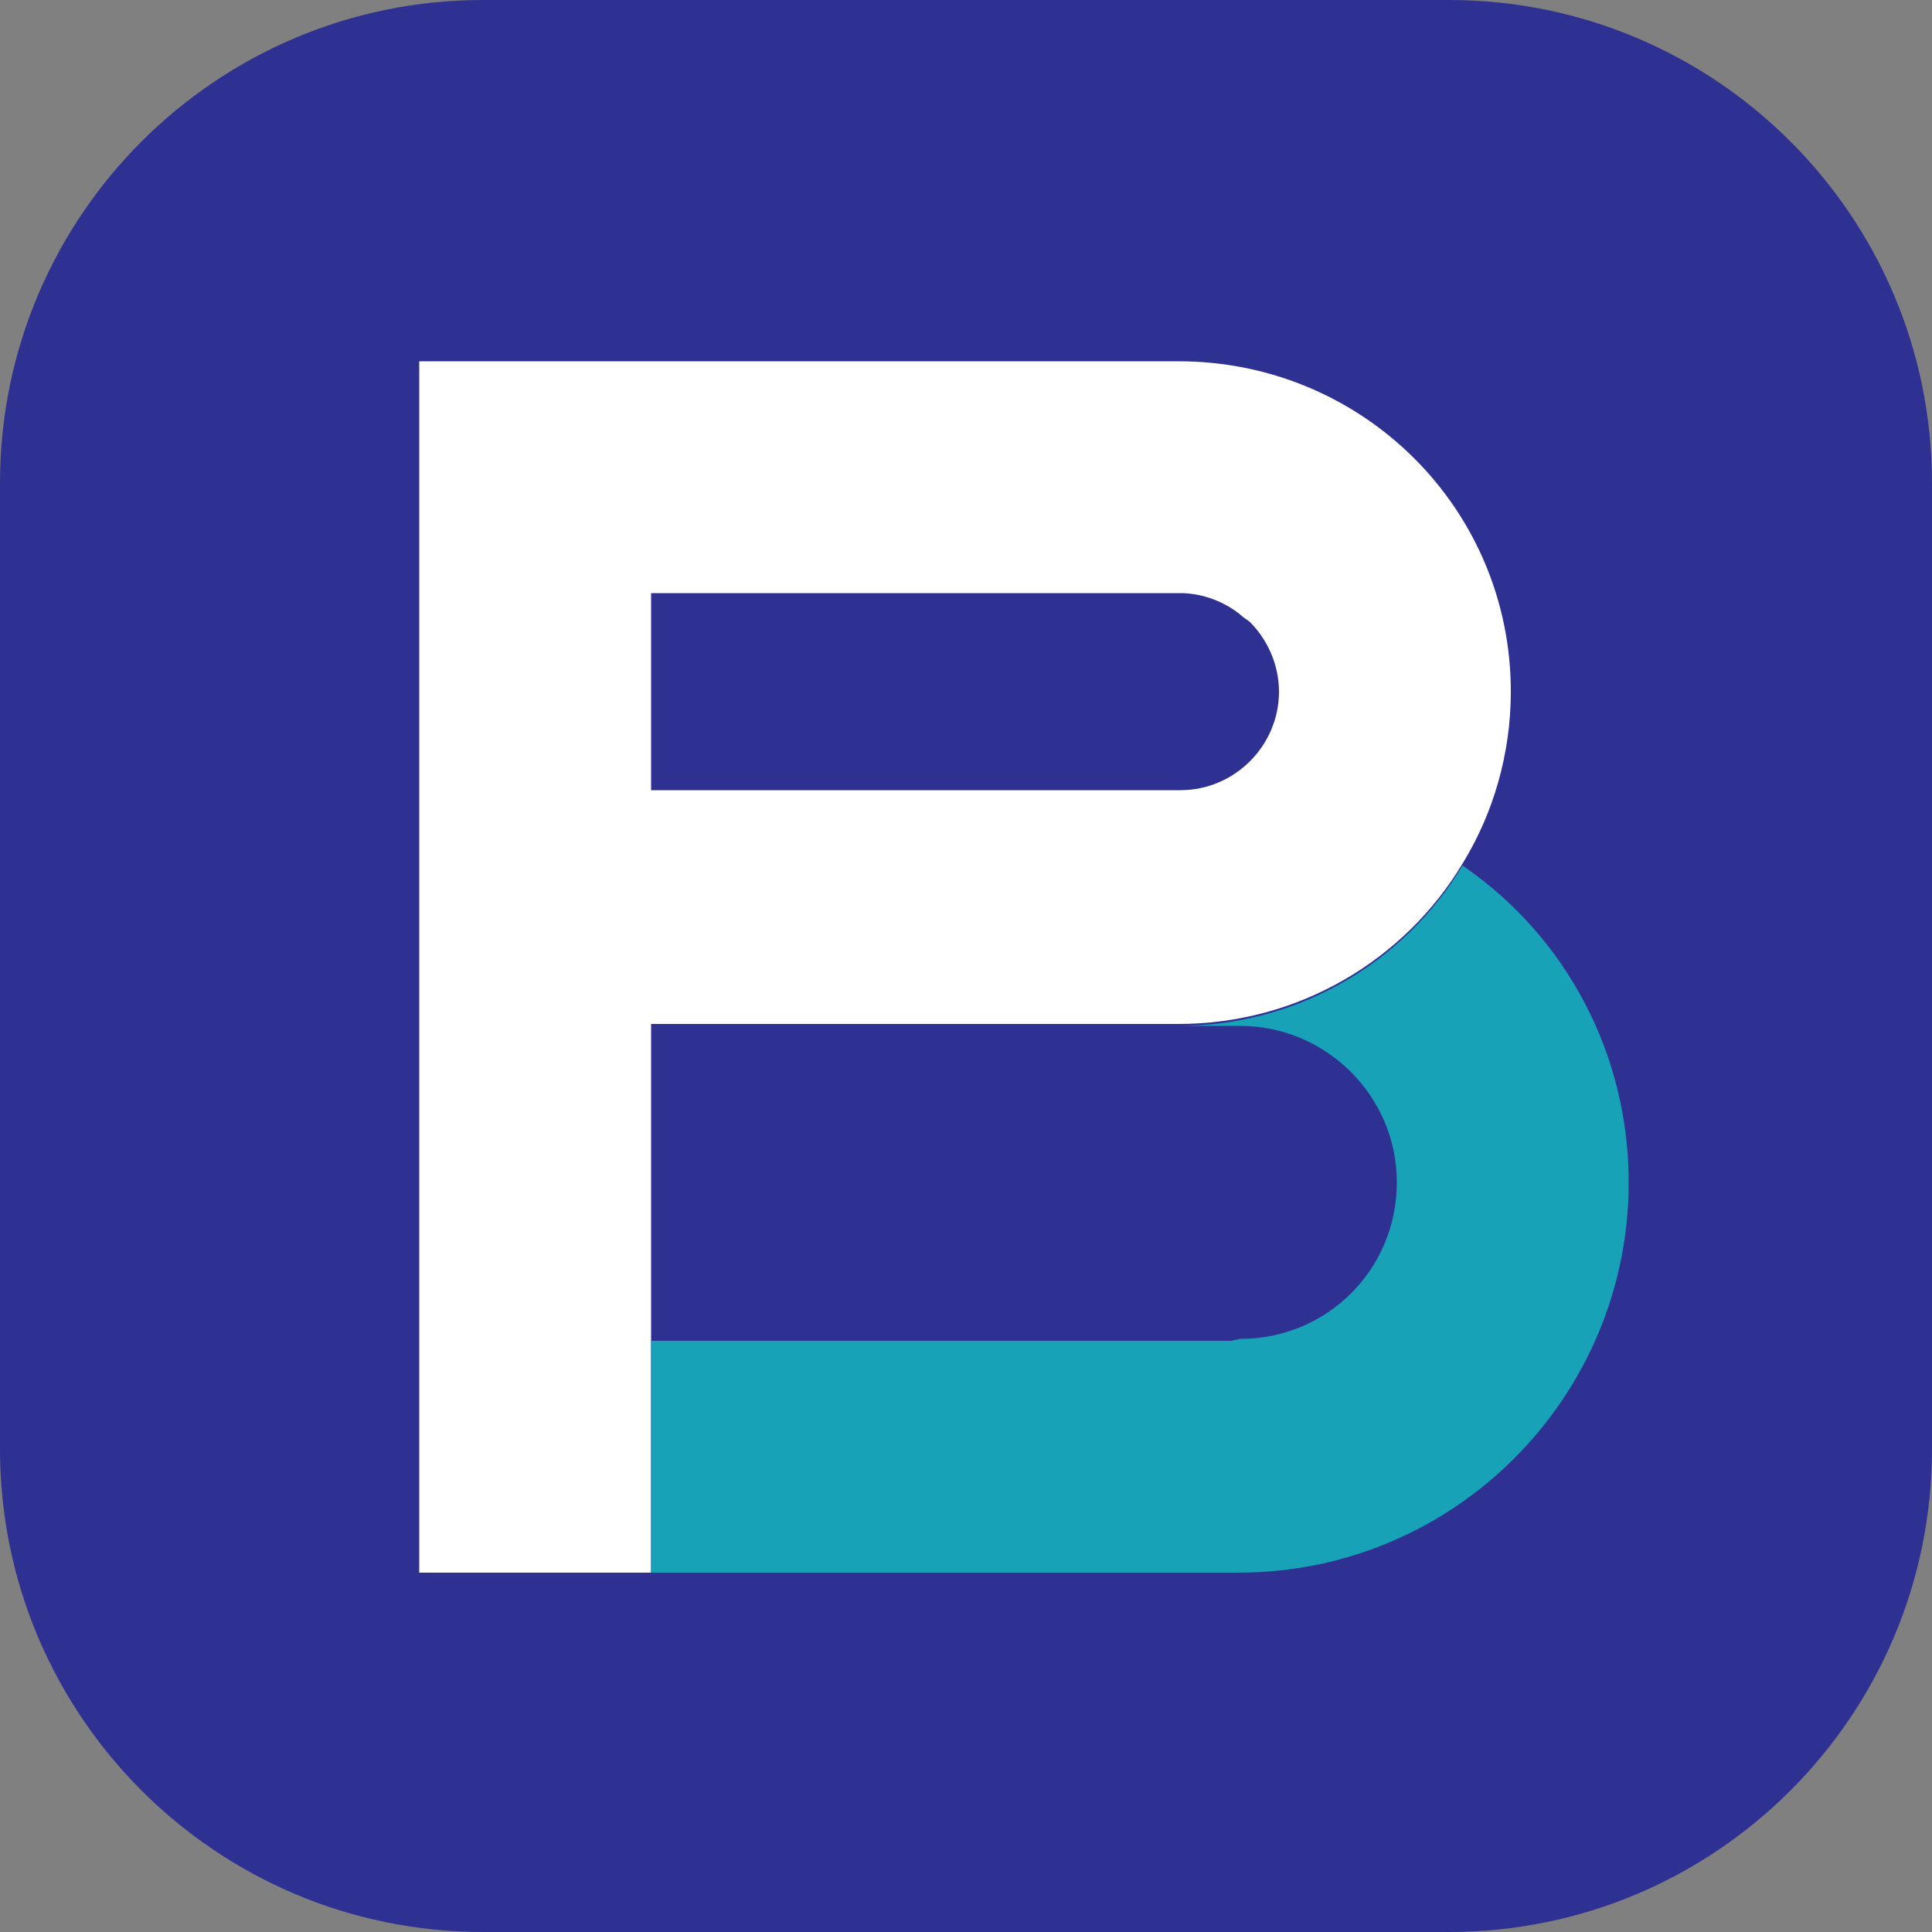 <?xml version="1.0" encoding="utf-8"?>
<!-- Generator: Adobe Illustrator 25.0.0, SVG Export Plug-In . SVG Version: 6.00 Build 0)  -->
<svg version="1.1" id="Layer_1" xmlns="http://www.w3.org/2000/svg" xmlns:xlink="http://www.w3.org/1999/xlink" x="0px" y="0px"
	 viewBox="0 0 100 100" style="enable-background:new 0 0 100 100;" xml:space="preserve">
<rect x="0" y="0" width="100" height="100" fill="#808080" stroke="none"/>
<style type="text/css">
	.st0{fill:#2E3192;}
	.st1{fill:#FFFFFF;}
	.st2{fill:#17A2B8;}
</style>
<path class="st0" d="M75,100H25C11.2,100,0,88.8,0,75V25C0,11.2,11.2,0,25,0h50c13.8,0,25,11.2,25,25v50C100,88.8,88.8,100,75,100z"
	/>
<path class="st1" d="M61,18.7H21.7v62.7h12V53H61c6.2,0,11.7-3.3,14.7-8.3c1.6-2.6,2.5-5.7,2.5-8.9C78.2,26.3,70.5,18.7,61,18.7z
	 M61.1,40.9H33.7V30.7h27.4c1.2,0,2.4,0.5,3.2,1.2c0.1,0.1,0.3,0.2,0.4,0.3c0.9,0.9,1.5,2.2,1.5,3.6C66.2,38.6,63.9,40.9,61.1,40.9z
	"/>
<path class="st2" d="M84.3,61.2c0,11.1-9,20.2-20.2,20.2H33.7v-12h30l0.5-0.1c4.5,0,8.1-3.6,8.1-8.1c0-4.5-3.7-8.1-8.1-8.1H61
	c6.2,0,11.7-3.3,14.7-8.3C81.1,48.5,84.3,54.6,84.3,61.2z"/>
</svg>

